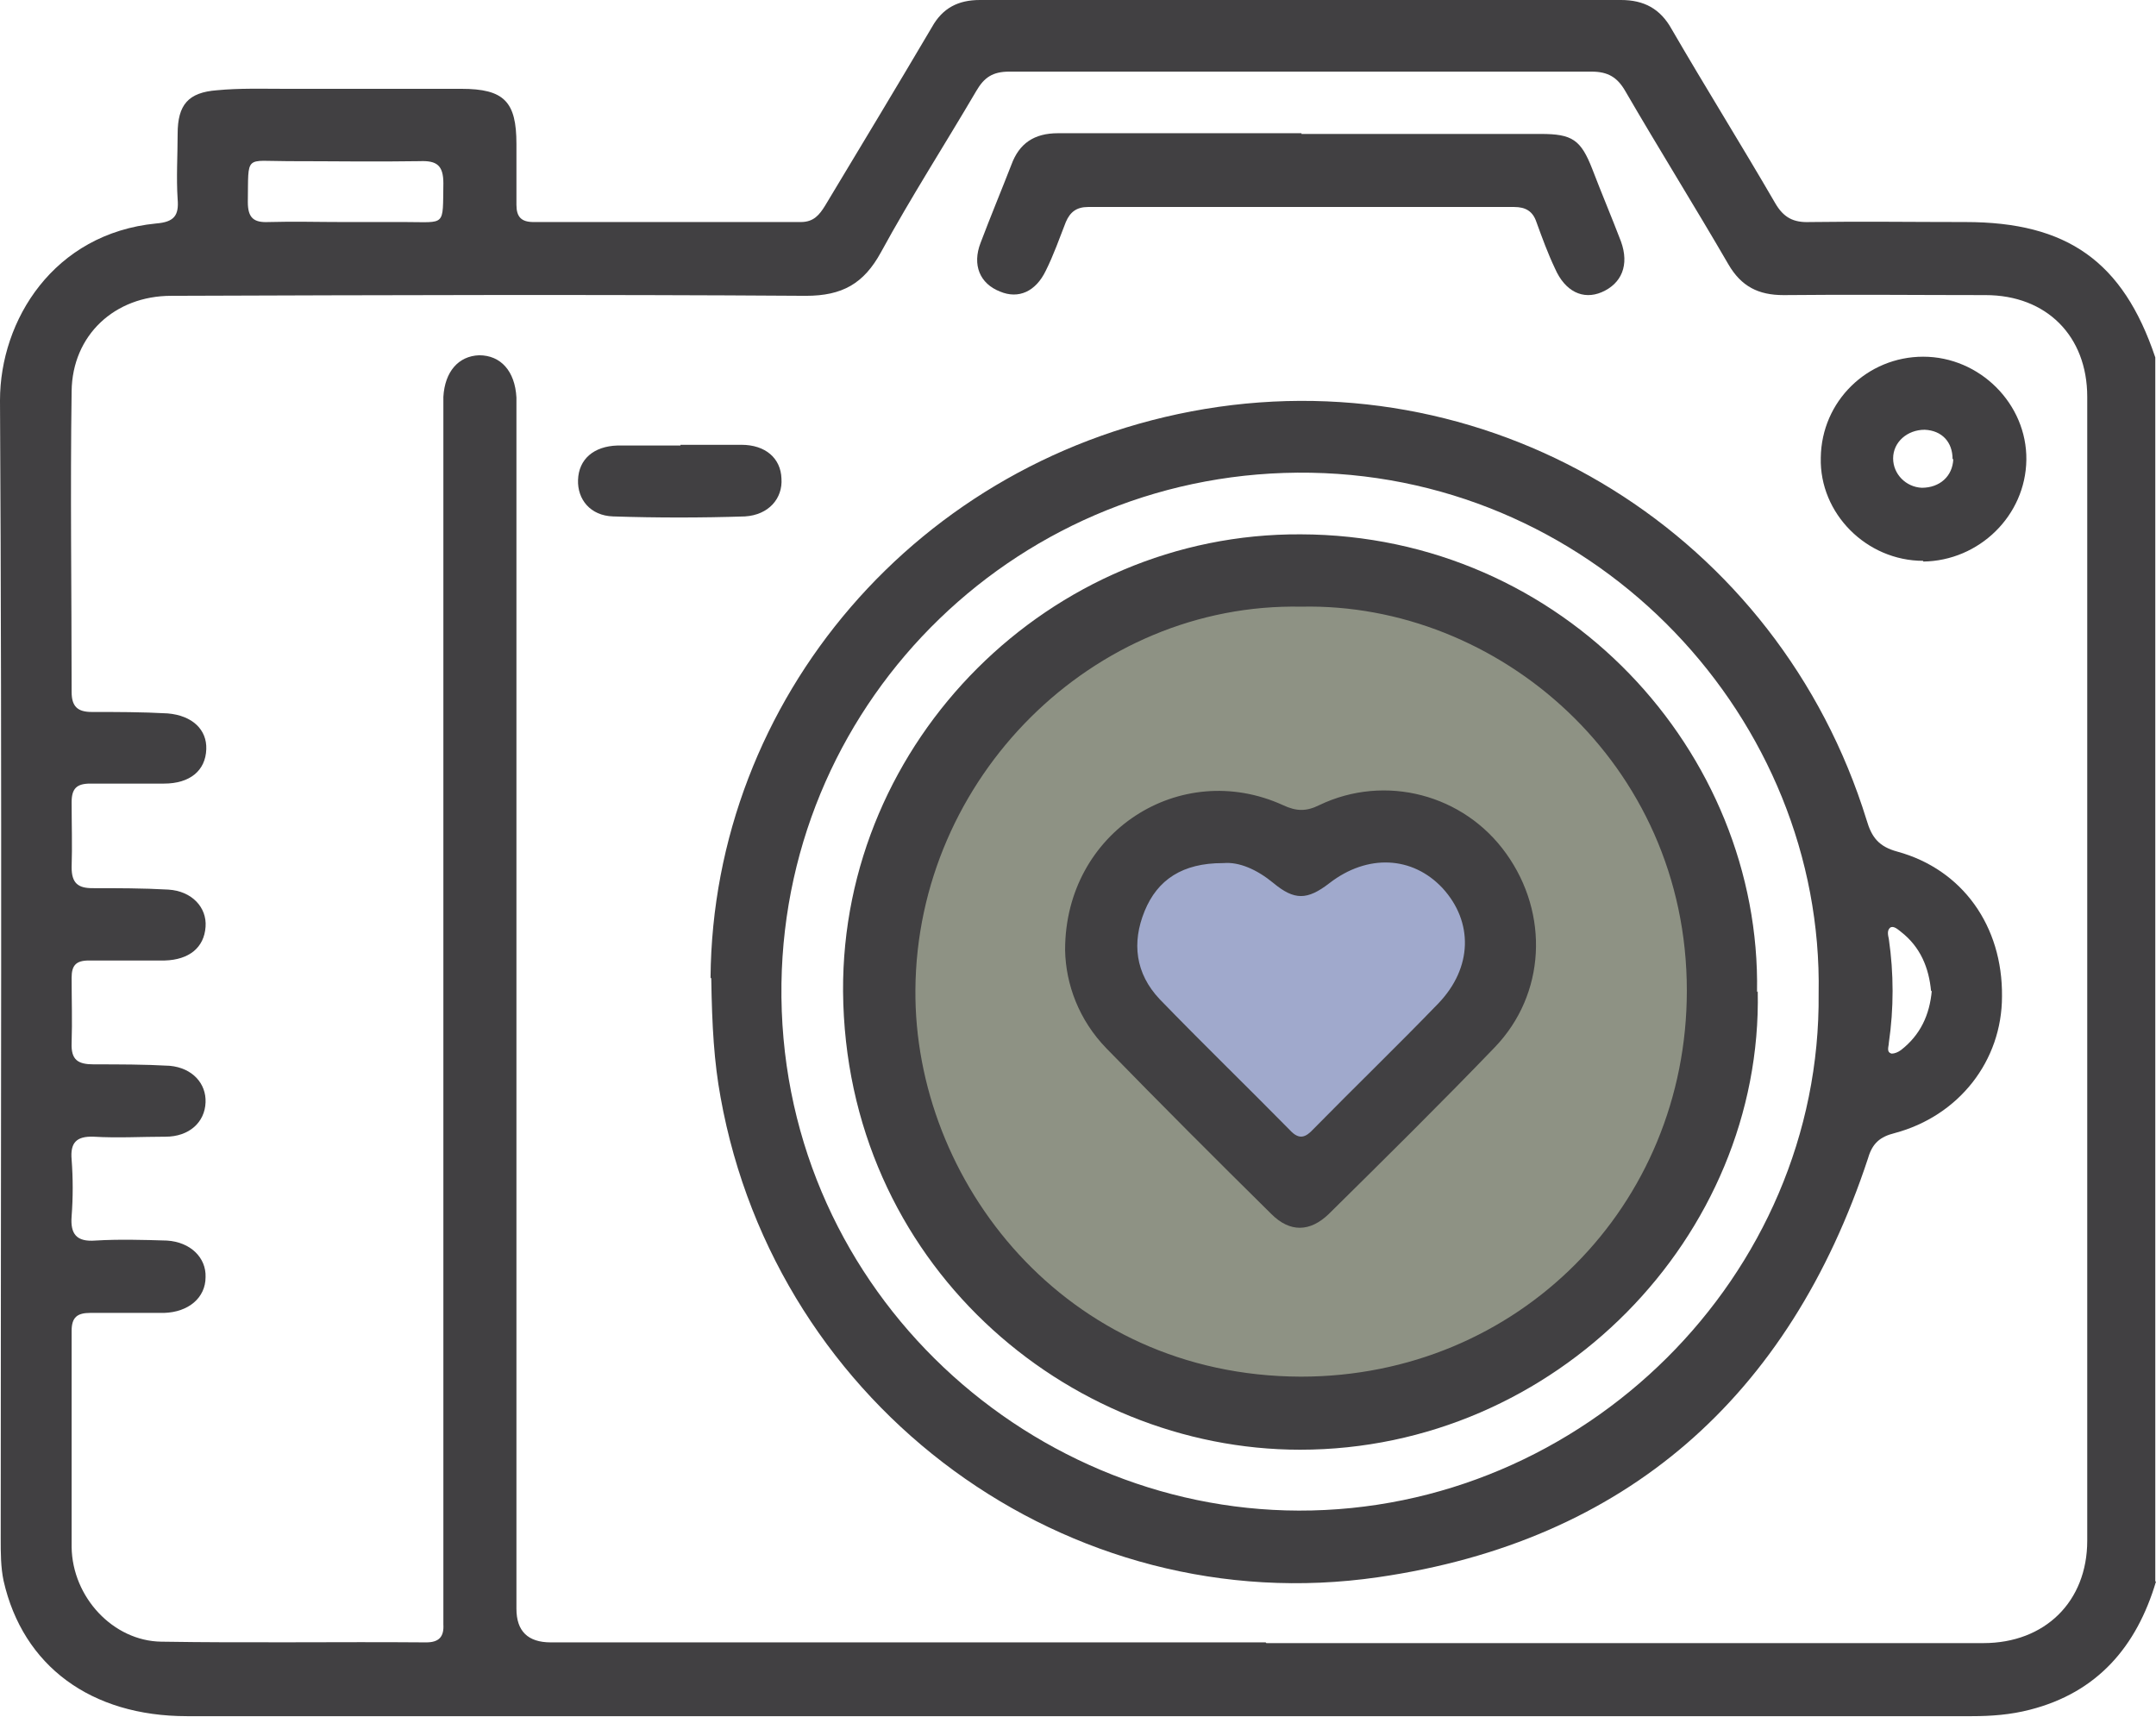 <?xml version="1.0" encoding="UTF-8"?>
<svg id="Layer_2" data-name="Layer 2" xmlns="http://www.w3.org/2000/svg" viewBox="0 0 30.1 23.97">
  <defs>
    <style>
      .cls-1 {
        fill: #8e9284;
      }

      .cls-2 {
        fill: #a0a9cc;
      }

      .cls-3 {
        fill: #414042;
      }
    </style>
  </defs>
  <g id="Layer_1-2" data-name="Layer 1">
    <g>
      <circle class="cls-1" cx="18.07" cy="13.77" r="5.69"/>
      <path class="cls-2" d="m18.29,16.49l2.46-2.32-.04-2.01-1.34-.6s.42.42-1.09.28l-1.51-.14-1.23.84-.11,1.02.92,1.3,1.94,1.62Z"/>
      <g>
        <path class="cls-3" d="m30.1,22.08c-.27.91-.82,1.55-1.76,1.79-.27.07-.54.09-.81.09-8.31,0-16.61,0-24.92,0-1.34,0-2.29-.7-2.56-1.89-.04-.19-.04-.39-.04-.58C.01,16.19.03,10.89,0,5.59c0-1.12.75-2.33,2.18-2.47.25-.02.32-.11.3-.34-.02-.3,0-.61,0-.91,0-.41.15-.58.55-.61.31-.03.63-.02.94-.02.82,0,1.64,0,2.47,0,.6,0,.77.18.77.77,0,.28,0,.57,0,.85,0,.17.07.24.24.24,1.24,0,2.49,0,3.73,0,.18,0,.26-.1.34-.23.5-.83,1-1.66,1.49-2.49C13.16.11,13.38,0,13.68,0,16.66,0,19.65,0,22.63,0c.32,0,.55.12.71.41.47.81.97,1.61,1.44,2.42.12.21.26.28.49.27.72-.01,1.45,0,2.17,0,1.42,0,2.2.55,2.65,1.89v17.09Zm-12.42.86c3.34,0,6.67,0,10.01,0,.86,0,1.45-.58,1.45-1.43,0-5.32,0-10.65,0-15.97,0-.85-.57-1.42-1.42-1.42-.94,0-1.88-.01-2.82,0-.35,0-.59-.12-.77-.43-.47-.81-.97-1.61-1.44-2.42-.11-.19-.24-.27-.47-.27-2.71,0-5.42,0-8.13,0-.23,0-.35.08-.46.27-.44.75-.91,1.48-1.33,2.25-.24.44-.54.61-1.05.61-2.95-.02-5.91-.01-8.86,0-.79,0-1.38.55-1.39,1.33-.02,1.4,0,2.8,0,4.2,0,.2.08.28.28.28.35,0,.7,0,1.06.02.35.03.55.23.54.5-.01.3-.23.48-.59.48-.34,0-.69,0-1.03,0-.19,0-.26.07-.26.26,0,.3.01.61,0,.91,0,.22.09.29.29.29.35,0,.71,0,1.06.02.33.02.54.25.52.52-.02.29-.23.46-.57.47-.35,0-.7,0-1.06,0-.18,0-.24.07-.24.24,0,.3.01.61,0,.91-.01.24.09.3.31.3.35,0,.71,0,1.06.02.32.03.51.25.5.51-.01.28-.23.48-.56.48-.33,0-.67.02-1,0-.25-.01-.33.09-.31.32.02.26.02.53,0,.79-.02.25.07.36.33.34.33-.02.67-.01,1,0,.33.02.55.24.54.51,0,.29-.24.49-.58.5-.34,0-.69,0-1.03,0-.18,0-.26.06-.26.25,0,1.01,0,2.02,0,3.02.01.7.58,1.31,1.25,1.32,1.23.02,2.47,0,3.7.01.18,0,.25-.08.24-.25,0-.1,0-.2,0-.29,0-5.51,0-11.02,0-16.53,0-.11,0-.22,0-.32.02-.35.21-.57.5-.58.3,0,.5.22.52.59,0,.11,0,.22,0,.32,0,5.53,0,11.06,0,16.59q0,.47.48.47c3.33,0,6.65,0,9.98,0ZM4.81,3.1c.28,0,.57,0,.85,0,.57,0,.52.07.53-.54,0-.25-.09-.32-.33-.31-.61.01-1.23,0-1.84,0-.61,0-.55-.1-.56.57,0,.22.08.29.29.28.35-.01.7,0,1.05,0Z"/>
        <path class="cls-3" d="m9.92,13.65c.03-3.88,2.89-7.27,6.9-7.94,4.08-.68,8.01,1.76,9.24,5.74.07.24.17.37.43.44.91.25,1.47,1.04,1.46,2.02,0,.9-.6,1.67-1.5,1.91-.2.05-.31.14-.37.35-1.1,3.33-3.38,5.35-6.84,5.85-4.33.63-8.4-2.36-9.18-6.7-.09-.49-.12-.99-.13-1.66Zm15.47.22c.07-3.82-3.06-7.2-7.09-7.27-4.03-.07-7.33,3.13-7.39,7.13-.06,4.17,3.36,7.35,7.22,7.36,3.98.01,7.3-3.28,7.26-7.22Zm1.57-.03c-.03-.33-.15-.62-.42-.83-.04-.03-.1-.09-.15-.06-.05.04-.03.11-.02.16.07.48.07.97,0,1.45,0,.05-.04.13.04.15.04,0,.09-.02.13-.05.27-.21.4-.49.43-.83Z"/>
        <path class="cls-3" d="m18.17,1.87c1.11,0,2.23,0,3.34,0,.44,0,.56.08.72.49.13.34.27.67.4,1.01.12.33.01.59-.27.71-.26.11-.51-.01-.65-.33-.1-.21-.18-.43-.26-.65-.05-.15-.15-.21-.31-.21-1.98,0-3.97,0-5.95,0-.16,0-.25.07-.31.21-.09.23-.17.46-.28.68-.14.29-.38.4-.64.29-.28-.11-.39-.37-.27-.68.14-.37.29-.73.43-1.09.11-.3.32-.44.65-.44,1.13,0,2.27,0,3.4,0Z"/>
        <path class="cls-3" d="m26.85,7.83c-.79,0-1.45-.66-1.43-1.44.01-.79.65-1.41,1.43-1.41.79,0,1.45.66,1.44,1.44-.01.78-.66,1.41-1.44,1.42Zm.41-1.42c0-.24-.15-.4-.39-.41-.24,0-.44.17-.44.4,0,.22.18.4.4.41.25,0,.43-.16.44-.4Z"/>
        <path class="cls-3" d="m9.5,6.21c.28,0,.57,0,.85,0,.34,0,.55.19.56.47.02.28-.18.51-.51.53-.61.02-1.23.02-1.84,0-.32-.01-.5-.24-.49-.51.01-.29.22-.47.55-.48.29,0,.59,0,.88,0Z"/>
        <path class="cls-3" d="m24.54,13.84c.07,3.42-2.82,6.4-6.39,6.4-3.26,0-6.35-2.61-6.38-6.4-.02-3.5,2.89-6.4,6.39-6.38,3.68.01,6.43,3.05,6.37,6.39Zm-6.37-5.37c-2.91-.06-5.37,2.39-5.39,5.35-.02,2.66,2.08,5.39,5.38,5.4,3.04,0,5.39-2.39,5.39-5.39,0-3.18-2.64-5.42-5.38-5.36Z"/>
        <path class="cls-3" d="m14.87,13.26c0-1.65,1.61-2.67,3.04-2.02.19.09.33.09.51,0,.92-.44,2.02-.15,2.61.68.6.84.55,1.96-.16,2.7-.76.79-1.54,1.56-2.32,2.33-.26.25-.54.26-.8,0-.77-.76-1.54-1.53-2.3-2.31-.39-.4-.57-.9-.58-1.37Zm2.2-1.21c-.56,0-.91.23-1.09.67-.18.44-.13.87.21,1.23.6.62,1.22,1.22,1.82,1.83.13.14.22.1.33-.02.58-.59,1.17-1.16,1.74-1.75.48-.5.49-1.14.06-1.61-.42-.45-1.05-.48-1.58-.07-.31.24-.49.24-.78,0-.23-.19-.48-.3-.7-.28Z"/>
      </g>
    </g>
  </g>
</svg>